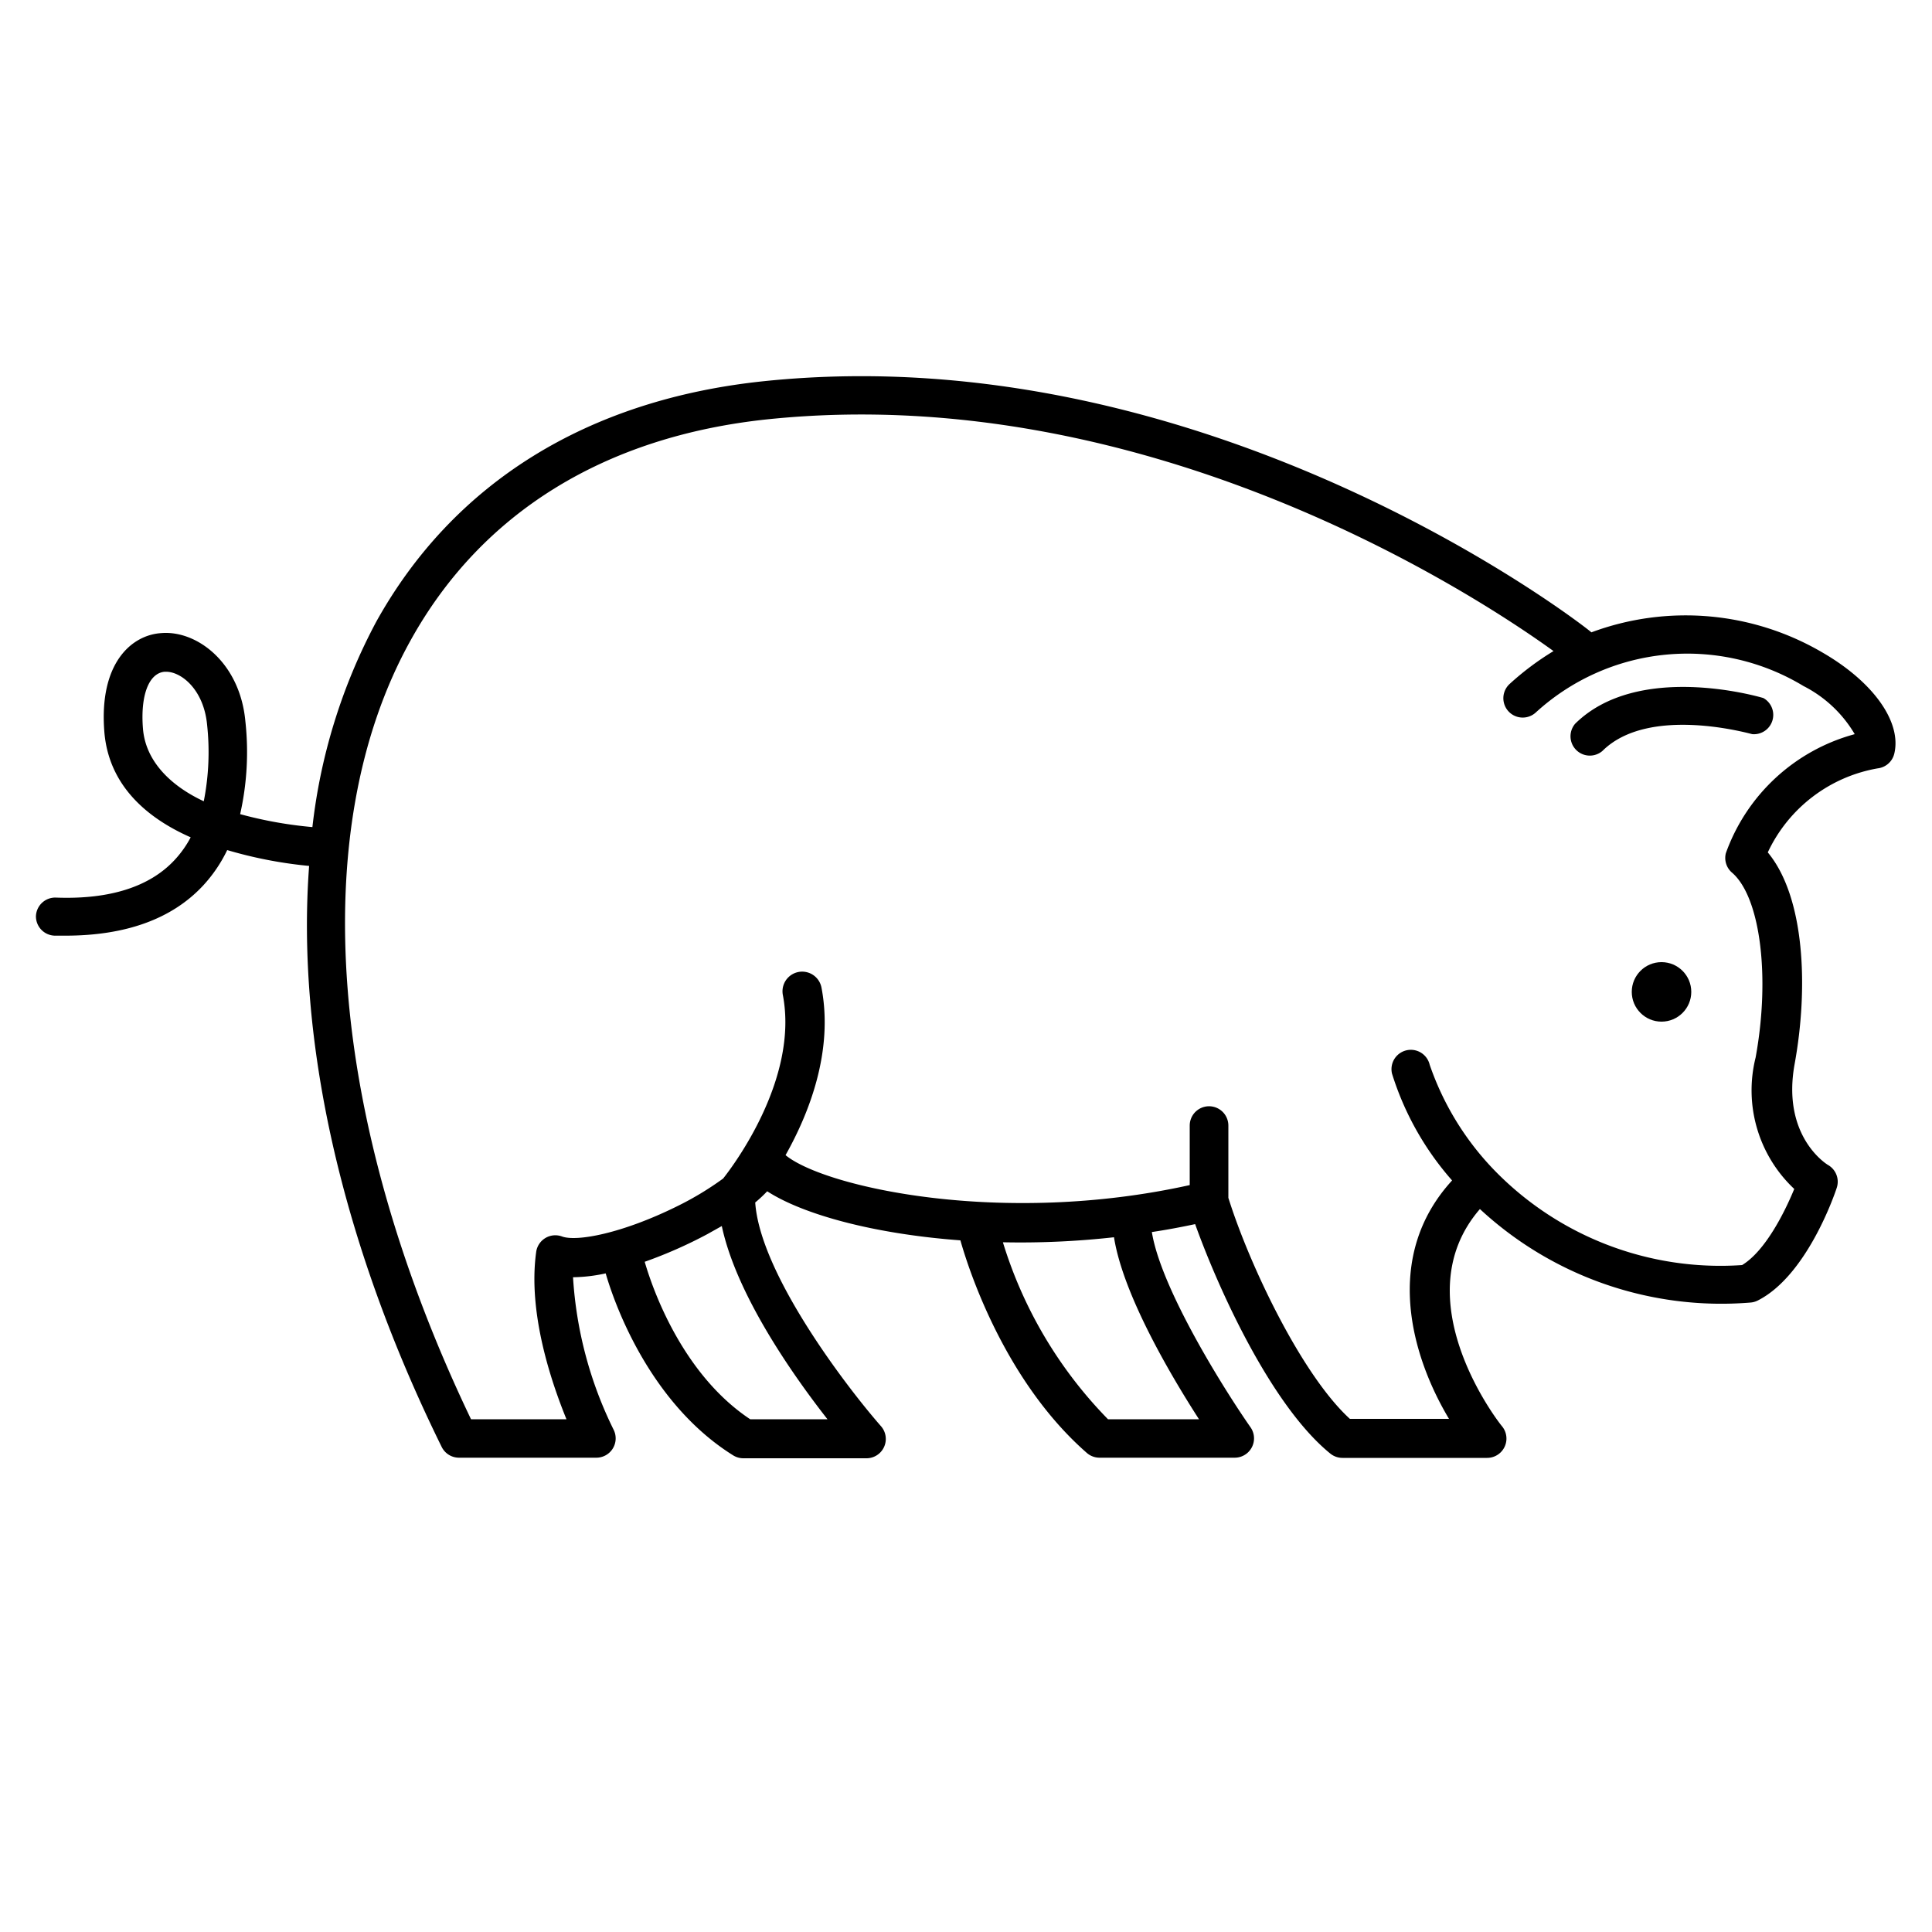 <svg xmlns="http://www.w3.org/2000/svg" width="100" height="100" viewBox="0 0 100 100"><g transform="translate(100 0) scale(-1 1)"><svg xmlns="http://www.w3.org/2000/svg" viewBox="0 0 100 100" x="0px" y="0px"><path d="M97.08,46.46c-2.78.1-4.84-.57-6.12-1.95a5.44,5.44,0,0,1-.83-1.17c2.27-1,4.25-2.69,4.47-5.47.28-3.55-1.41-5-2.94-5.1-1.85-.16-4.08,1.53-4.36,4.56a14.61,14.61,0,0,0,.27,4.81,21.32,21.32,0,0,1-3.74.67,29.56,29.56,0,0,0-3.31-10.64C76.53,25,69.6,20.68,60.46,19.73c-23.22-2.41-42.64,12.8-42.83,13l0,0A14,14,0,0,0,5.66,33.78C3,35.32,1.57,37.39,1.95,39a1,1,0,0,0,.86.77A7.75,7.75,0,0,1,8.5,44.12c-1.92,2.31-2.11,7-1.39,10.95.68,3.73-1.64,5.18-1.73,5.23a1,1,0,0,0-.45,1.18c.15.46,1.59,4.58,4.1,5.84a1,1,0,0,0,.37.1,18.38,18.38,0,0,0,14-4.84c4,4.62-.93,11-1.15,11.25a1,1,0,0,0,.78,1.63h7.48a1,1,0,0,0,.63-.22c3.07-2.49,5.81-8.56,7-11.88.75.16,1.5.3,2.24.41-.47,2.94-3.76,8.18-5.11,10.11a1,1,0,0,0,.82,1.57h7a1,1,0,0,0,.66-.25c4.09-3.58,6-9.09,6.54-11,4.46-.33,8.13-1.33,10-2.54a6.88,6.88,0,0,0,.62.58c-.25,3.69-4.73,9.55-6.51,11.58a1,1,0,0,0,.75,1.66h6.37a1,1,0,0,0,.53-.15c4.09-2.55,6-7.35,6.6-9.42a8.37,8.37,0,0,0,1.69.2h0A20.62,20.62,0,0,1,68.24,74a1,1,0,0,0,.89,1.45h7.11a1,1,0,0,0,.9-.56C82.36,64.29,84.67,53.78,84,44.82A22.4,22.4,0,0,0,88.24,44a7.45,7.45,0,0,0,1.26,1.85c1.61,1.72,4,2.58,7.13,2.58h.51a1,1,0,0,0,1-1A1,1,0,0,0,97.08,46.46Zm-54.43,27H37.94c1.47-2.28,3.93-6.45,4.4-9.42a43.69,43.69,0,0,0,5.75.26A22.49,22.49,0,0,1,42.65,73.46Zm18.52,0h-4c1.77-2.26,4.71-6.43,5.47-10l.75.42a23.49,23.49,0,0,0,3.24,1.43C66.1,67.14,64.5,71.25,61.17,73.46Zm14.44,0H70.68c.79-1.94,2-5.5,1.57-8.64A1,1,0,0,0,70.91,64c-.77.28-3.11-.16-5.93-1.55A16,16,0,0,1,62.57,61c-.53-.67-3.92-5.17-3.09-9.5a1,1,0,0,0-2-.38c-.63,3.3.65,6.52,1.86,8.67-2,1.65-11.17,3.71-20.92,1.55V58.26a1,1,0,0,0-2,0V62c-1.09,3.48-3.8,9.17-6.29,11.44H25c1.94-3.24,3.45-8.4-.16-12.34a15.19,15.19,0,0,0,3.11-5.53A1,1,0,1,0,26,55.11a14.74,14.74,0,0,1-3.26,5.37h0a16.31,16.31,0,0,1-12.91,5c-1.19-.72-2.19-2.7-2.7-3.94a7,7,0,0,0,2-6.8c-.77-4.21-.24-8.33,1.23-9.58a1,1,0,0,0,.31-1A9.8,9.8,0,0,0,4,38a6.49,6.49,0,0,1,2.65-2.49,11.62,11.62,0,0,1,13.86,1.37,1,1,0,1,0,1.35-1.48,14.51,14.51,0,0,0-2.27-1.7c3.68-2.66,20.75-14.05,40.65-12,8.45.88,14.85,4.84,18.51,11.45C84.22,43,83,58.06,75.62,73.46Zm13.84-32a13.13,13.13,0,0,1-.17-3.94c.17-1.82,1.33-2.75,2.12-2.75h.08c.82.07,1.26,1.23,1.12,2.95S91.11,40.7,89.46,41.47Z"></path><circle cx="14" cy="51.34" r="1.54"></circle><path d="M8.73,36.13A1,1,0,0,0,9.3,38c.05,0,5.34-1.54,7.76.87a1,1,0,0,0,1.41-1.41C15.22,34.25,9,36.05,8.73,36.13Z"></path></svg></g></svg>
